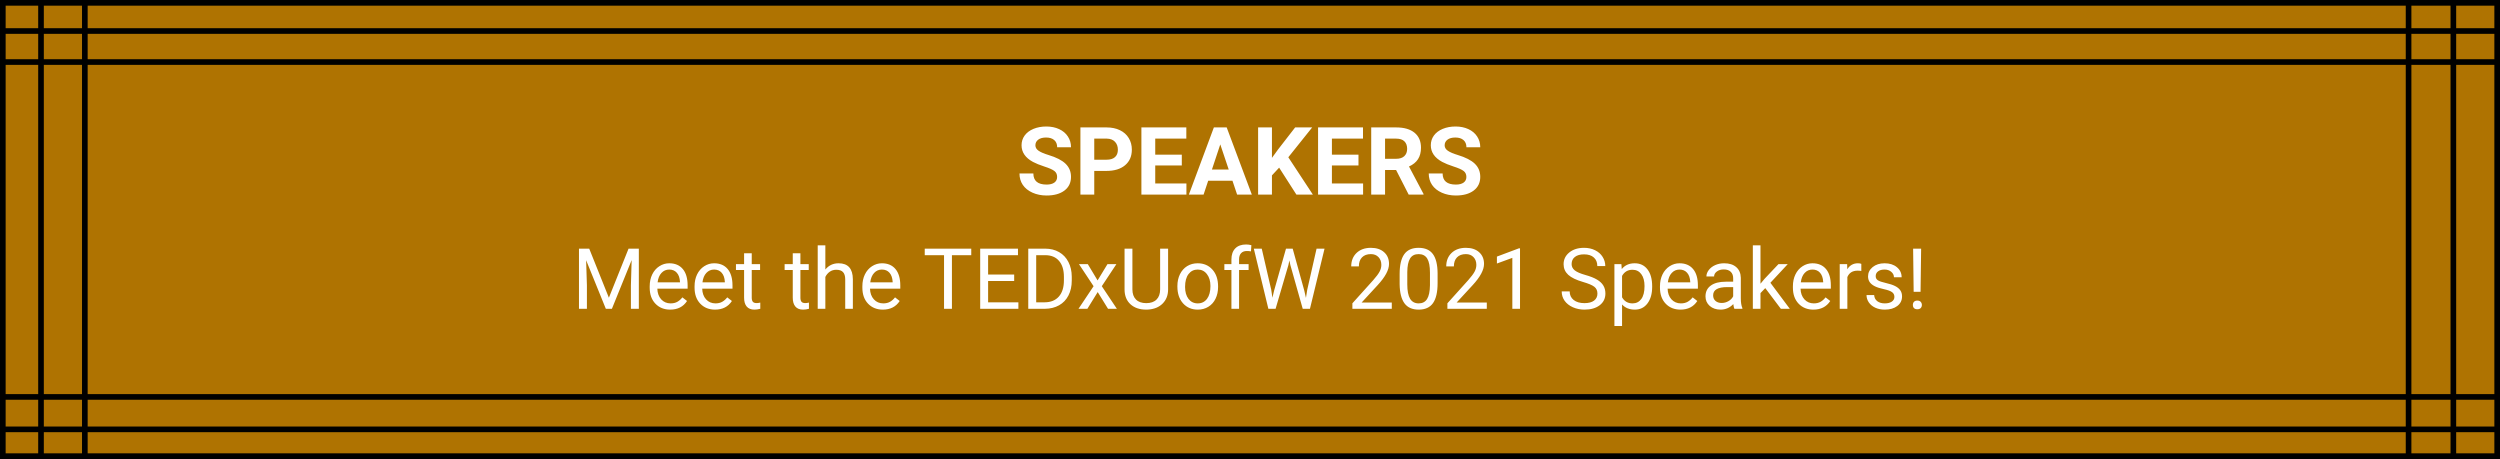 <svg width="3546" height="651" viewBox="0 0 3546 651" fill="none" xmlns="http://www.w3.org/2000/svg">
<rect x="0" y="0" width="3546" height="651" fill="#333333" stroke="none"/>
<rect x="4" y="4" width="3538" height="643" fill="#AF7301" stroke="black" stroke-width="8"/>
<line y1="88" x2="3546" y2="88" stroke="black" stroke-width="8"/>
<path d="M0 563H3546" stroke="black" stroke-width="8"/>
<path d="M0 609H3546" stroke="black" stroke-width="8"/>
<path d="M0 44H3546" stroke="black" stroke-width="8"/>
<line x1="120.326" y1="651" x2="120.326" y2="-1.29384e-07" stroke="black" stroke-width="8"/>
<line x1="58.164" y1="651" x2="58.164" y2="-1.29384e-07" stroke="black" stroke-width="8"/>
<line x1="3479.84" y1="651" x2="3479.84" y2="-1.29384e-07" stroke="black" stroke-width="8"/>
<line x1="3416.32" y1="651" x2="3416.32" y2="-1.29384e-07" stroke="black" stroke-width="8"/>
<path d="M835.754 352.688L863.645 422.297L891.535 352.688H906.125V438H894.875V404.777L895.93 368.918L867.922 438H859.309L831.36 369.094L832.473 404.777V438H821.223V352.688H835.754ZM950.598 439.172C942.004 439.172 935.012 436.359 929.621 430.734C924.231 425.07 921.535 417.512 921.535 408.059V406.066C921.535 399.777 922.727 394.172 925.11 389.25C927.531 384.289 930.891 380.422 935.188 377.648C939.524 374.836 944.211 373.43 949.25 373.43C957.492 373.43 963.899 376.145 968.469 381.574C973.039 387.004 975.324 394.777 975.324 404.895V409.406H932.375C932.531 415.656 934.348 420.715 937.824 424.582C941.34 428.41 945.793 430.324 951.184 430.324C955.012 430.324 958.254 429.543 960.91 427.98C963.567 426.418 965.891 424.348 967.883 421.77L974.504 426.926C969.192 435.09 961.223 439.172 950.598 439.172ZM949.25 382.336C944.875 382.336 941.203 383.938 938.235 387.141C935.266 390.305 933.43 394.758 932.727 400.5H964.485V399.68C964.172 394.172 962.688 389.914 960.031 386.906C957.375 383.859 953.781 382.336 949.25 382.336ZM1014.23 439.172C1005.64 439.172 998.645 436.359 993.254 430.734C987.864 425.07 985.168 417.512 985.168 408.059V406.066C985.168 399.777 986.36 394.172 988.742 389.25C991.164 384.289 994.524 380.422 998.821 377.648C1003.16 374.836 1007.84 373.43 1012.88 373.43C1021.13 373.43 1027.53 376.145 1032.1 381.574C1036.67 387.004 1038.96 394.777 1038.96 404.895V409.406H996.008C996.164 415.656 997.981 420.715 1001.46 424.582C1004.97 428.41 1009.43 430.324 1014.82 430.324C1018.64 430.324 1021.89 429.543 1024.54 427.98C1027.2 426.418 1029.52 424.348 1031.52 421.77L1038.14 426.926C1032.82 435.09 1024.86 439.172 1014.23 439.172ZM1012.88 382.336C1008.51 382.336 1004.84 383.938 1001.87 387.141C998.899 390.305 997.063 394.758 996.36 400.5H1028.12V399.68C1027.8 394.172 1026.32 389.914 1023.66 386.906C1021.01 383.859 1017.41 382.336 1012.88 382.336ZM1066.26 359.25V374.602H1078.1V382.98H1066.26V422.297C1066.26 424.836 1066.79 426.75 1067.84 428.039C1068.9 429.289 1070.7 429.914 1073.23 429.914C1074.48 429.914 1076.2 429.68 1078.39 429.211V438C1075.54 438.781 1072.77 439.172 1070.07 439.172C1065.23 439.172 1061.57 437.707 1059.11 434.777C1056.65 431.848 1055.42 427.688 1055.42 422.297V382.98H1043.88V374.602H1055.42V359.25H1066.26ZM1135.29 359.25V374.602H1147.12V382.98H1135.29V422.297C1135.29 424.836 1135.81 426.75 1136.87 428.039C1137.92 429.289 1139.72 429.914 1142.26 429.914C1143.51 429.914 1145.23 429.68 1147.41 429.211V438C1144.56 438.781 1141.79 439.172 1139.09 439.172C1134.25 439.172 1130.6 437.707 1128.14 434.777C1125.68 431.848 1124.45 427.688 1124.45 422.297V382.98H1112.9V374.602H1124.45V359.25H1135.29ZM1170.68 382.277C1175.48 376.379 1181.73 373.43 1189.43 373.43C1202.82 373.43 1209.58 380.988 1209.7 396.105V438H1198.86V396.047C1198.82 391.477 1197.77 388.098 1195.7 385.91C1193.66 383.723 1190.48 382.629 1186.14 382.629C1182.63 382.629 1179.54 383.566 1176.89 385.441C1174.23 387.316 1172.16 389.777 1170.68 392.824V438H1159.84V348H1170.68V382.277ZM1252.24 439.172C1243.64 439.172 1236.65 436.359 1231.26 430.734C1225.87 425.07 1223.18 417.512 1223.18 408.059V406.066C1223.18 399.777 1224.37 394.172 1226.75 389.25C1229.17 384.289 1232.53 380.422 1236.83 377.648C1241.16 374.836 1245.85 373.43 1250.89 373.43C1259.13 373.43 1265.54 376.145 1270.11 381.574C1274.68 387.004 1276.97 394.777 1276.97 404.895V409.406H1234.02C1234.17 415.656 1235.99 420.715 1239.47 424.582C1242.98 428.41 1247.43 430.324 1252.82 430.324C1256.65 430.324 1259.89 429.543 1262.55 427.98C1265.21 426.418 1267.53 424.348 1269.52 421.77L1276.14 426.926C1270.83 435.09 1262.86 439.172 1252.24 439.172ZM1250.89 382.336C1246.52 382.336 1242.84 383.938 1239.88 387.141C1236.91 390.305 1235.07 394.758 1234.37 400.5H1266.13V399.68C1265.81 394.172 1264.33 389.914 1261.67 386.906C1259.02 383.859 1255.42 382.336 1250.89 382.336ZM1377.63 361.945H1350.21V438H1339.02V361.945H1311.65V352.688H1377.63V361.945ZM1438.51 398.566H1401.54V428.801H1444.48V438H1390.29V352.688H1443.9V361.945H1401.54V389.367H1438.51V398.566ZM1458.49 438V352.688H1482.57C1489.99 352.688 1496.55 354.328 1502.26 357.609C1507.96 360.891 1512.36 365.559 1515.44 371.613C1518.57 377.668 1520.15 384.621 1520.19 392.473V397.922C1520.19 405.969 1518.63 413.02 1515.5 419.074C1512.41 425.129 1507.98 429.777 1502.2 433.02C1496.46 436.262 1489.76 437.922 1482.1 438H1458.49ZM1469.74 361.945V428.801H1481.57C1490.25 428.801 1496.98 426.105 1501.79 420.715C1506.63 415.324 1509.05 407.648 1509.05 397.688V392.707C1509.05 383.02 1506.77 375.5 1502.2 370.148C1497.67 364.758 1491.22 362.023 1482.86 361.945H1469.74ZM1556.81 397.746L1570.87 374.602H1583.53L1562.79 405.949L1584.17 438H1571.63L1556.98 414.27L1542.34 438H1529.74L1551.13 405.949L1530.38 374.602H1542.92L1556.81 397.746ZM1656.83 352.688V410.695C1656.79 418.742 1654.25 425.324 1649.21 430.441C1644.21 435.559 1637.41 438.43 1628.82 439.055L1625.83 439.172C1616.5 439.172 1609.05 436.652 1603.51 431.613C1597.96 426.574 1595.15 419.641 1595.07 410.812V352.688H1606.2V410.461C1606.2 416.633 1607.9 421.438 1611.3 424.875C1614.7 428.273 1619.54 429.973 1625.83 429.973C1632.2 429.973 1637.06 428.273 1640.42 424.875C1643.82 421.477 1645.52 416.691 1645.52 410.52V352.688H1656.83ZM1670.01 405.715C1670.01 399.504 1671.22 393.918 1673.64 388.957C1676.11 383.996 1679.5 380.168 1683.84 377.473C1688.22 374.777 1693.2 373.43 1698.78 373.43C1707.41 373.43 1714.39 376.418 1719.7 382.395C1725.05 388.371 1727.73 396.32 1727.73 406.242V407.004C1727.73 413.176 1726.54 418.723 1724.15 423.645C1721.81 428.527 1718.43 432.336 1714.02 435.07C1709.64 437.805 1704.6 439.172 1698.9 439.172C1690.3 439.172 1683.33 436.184 1677.98 430.207C1672.67 424.23 1670.01 416.32 1670.01 406.477V405.715ZM1680.91 407.004C1680.91 414.035 1682.53 419.68 1685.77 423.938C1689.05 428.195 1693.43 430.324 1698.9 430.324C1704.41 430.324 1708.78 428.176 1712.02 423.879C1715.27 419.543 1716.89 413.488 1716.89 405.715C1716.89 398.762 1715.23 393.137 1711.91 388.84C1708.63 384.504 1704.25 382.336 1698.78 382.336C1693.43 382.336 1689.11 384.465 1685.83 388.723C1682.55 392.98 1680.91 399.074 1680.91 407.004ZM1746.65 438V382.98H1736.63V374.602H1746.65V368.098C1746.65 361.301 1748.47 356.047 1752.1 352.336C1755.73 348.625 1760.87 346.77 1767.51 346.77C1770.01 346.77 1772.49 347.102 1774.95 347.766L1774.37 356.555C1772.53 356.203 1770.58 356.027 1768.51 356.027C1764.99 356.027 1762.28 357.062 1760.36 359.133C1758.45 361.164 1757.49 364.094 1757.49 367.922V374.602H1771.03V382.98H1757.49V438H1746.65ZM1803.14 411.105L1804.78 422.355L1807.18 412.219L1824.05 352.688H1833.55L1850.01 412.219L1852.36 422.531L1854.17 411.047L1867.41 352.688H1878.72L1858.04 438H1847.79L1830.21 375.832L1828.86 369.328L1827.51 375.832L1809.29 438H1799.04L1778.41 352.688H1789.66L1803.14 411.105ZM1974.11 438H1918.22V430.207L1947.75 397.395C1952.12 392.434 1955.13 388.41 1956.77 385.324C1958.45 382.199 1959.29 378.977 1959.29 375.656C1959.29 371.203 1957.94 367.551 1955.25 364.699C1952.55 361.848 1948.96 360.422 1944.47 360.422C1939.07 360.422 1934.88 361.965 1931.87 365.051C1928.9 368.098 1927.41 372.355 1927.41 377.824H1916.57C1916.57 369.973 1919.09 363.625 1924.13 358.781C1929.21 353.938 1935.99 351.516 1944.47 351.516C1952.39 351.516 1958.66 353.605 1963.27 357.785C1967.88 361.926 1970.19 367.453 1970.19 374.367C1970.19 382.766 1964.84 392.766 1954.13 404.367L1931.28 429.152H1974.11V438ZM2039.09 401.613C2039.09 414.309 2036.93 423.742 2032.59 429.914C2028.25 436.086 2021.48 439.172 2012.26 439.172C2003.16 439.172 1996.42 436.164 1992.04 430.148C1987.67 424.094 1985.4 415.07 1985.25 403.078V388.605C1985.25 376.066 1987.41 366.75 1991.75 360.656C1996.09 354.562 2002.88 351.516 2012.14 351.516C2021.32 351.516 2028.08 354.465 2032.41 360.363C2036.75 366.223 2038.98 375.285 2039.09 387.551V401.613ZM2028.25 386.789C2028.25 377.609 2026.97 370.93 2024.39 366.75C2021.81 362.531 2017.73 360.422 2012.14 360.422C2006.59 360.422 2002.55 362.512 2000.01 366.691C1997.47 370.871 1996.16 377.297 1996.09 385.969V403.312C1996.09 412.531 1997.41 419.348 2000.07 423.762C2002.77 428.137 2006.83 430.324 2012.26 430.324C2017.61 430.324 2021.57 428.254 2024.15 424.113C2026.77 419.973 2028.14 413.449 2028.25 404.543V386.789ZM2108.88 438H2052.98V430.207L2082.51 397.395C2086.89 392.434 2089.89 388.41 2091.54 385.324C2093.22 382.199 2094.05 378.977 2094.05 375.656C2094.05 371.203 2092.71 367.551 2090.01 364.699C2087.32 361.848 2083.72 360.422 2079.23 360.422C2073.84 360.422 2069.64 361.965 2066.63 365.051C2063.66 368.098 2062.18 372.355 2062.18 377.824H2051.34C2051.34 369.973 2053.86 363.625 2058.9 358.781C2063.98 353.938 2070.75 351.516 2079.23 351.516C2087.16 351.516 2093.43 353.605 2098.04 357.785C2102.65 361.926 2104.95 367.453 2104.95 374.367C2104.95 382.766 2099.6 392.766 2088.9 404.367L2066.05 429.152H2108.88V438ZM2155.99 438H2145.09V365.754L2123.23 373.781V363.938L2154.29 352.277H2155.99V438ZM2245.46 399.973C2235.81 397.199 2228.78 393.801 2224.37 389.777C2219.99 385.715 2217.8 380.715 2217.8 374.777C2217.8 368.059 2220.48 362.512 2225.83 358.137C2231.22 353.723 2238.22 351.516 2246.81 351.516C2252.67 351.516 2257.88 352.648 2262.45 354.914C2267.06 357.18 2270.62 360.305 2273.12 364.289C2275.66 368.273 2276.93 372.629 2276.93 377.355H2265.62C2265.62 372.199 2263.98 368.156 2260.7 365.227C2257.41 362.258 2252.79 360.773 2246.81 360.773C2241.26 360.773 2236.93 362.004 2233.8 364.465C2230.72 366.887 2229.17 370.266 2229.17 374.602C2229.17 378.078 2230.64 381.027 2233.57 383.449C2236.54 385.832 2241.55 388.02 2248.63 390.012C2255.73 392.004 2261.28 394.211 2265.27 396.633C2269.29 399.016 2272.26 401.809 2274.17 405.012C2276.13 408.215 2277.1 411.984 2277.1 416.32C2277.1 423.234 2274.41 428.781 2269.02 432.961C2263.63 437.102 2256.42 439.172 2247.39 439.172C2241.54 439.172 2236.07 438.059 2230.99 435.832C2225.91 433.566 2221.98 430.48 2219.21 426.574C2216.48 422.668 2215.11 418.234 2215.11 413.273H2226.42C2226.42 418.43 2228.31 422.512 2232.1 425.52C2235.93 428.488 2241.03 429.973 2247.39 429.973C2253.33 429.973 2257.88 428.762 2261.05 426.34C2264.21 423.918 2265.79 420.617 2265.79 416.438C2265.79 412.258 2264.33 409.035 2261.4 406.77C2258.47 404.465 2253.16 402.199 2245.46 399.973ZM2343.43 407.004C2343.43 416.652 2341.22 424.426 2336.81 430.324C2332.39 436.223 2326.42 439.172 2318.88 439.172C2311.18 439.172 2305.13 436.73 2300.72 431.848V462.375H2289.88V374.602H2299.78L2300.3 381.633C2304.72 376.164 2310.85 373.43 2318.7 373.43C2326.32 373.43 2332.34 376.301 2336.75 382.043C2341.2 387.785 2343.43 395.773 2343.43 406.008V407.004ZM2332.59 405.773C2332.59 398.625 2331.07 392.98 2328.02 388.84C2324.97 384.699 2320.79 382.629 2315.48 382.629C2308.92 382.629 2304 385.539 2300.72 391.359V421.652C2303.96 427.434 2308.92 430.324 2315.6 430.324C2320.79 430.324 2324.91 428.273 2327.96 424.172C2331.05 420.031 2332.59 413.898 2332.59 405.773ZM2383.57 439.172C2374.97 439.172 2367.98 436.359 2362.59 430.734C2357.2 425.07 2354.5 417.512 2354.5 408.059V406.066C2354.5 399.777 2355.7 394.172 2358.08 389.25C2360.5 384.289 2363.86 380.422 2368.16 377.648C2372.49 374.836 2377.18 373.43 2382.22 373.43C2390.46 373.43 2396.87 376.145 2401.44 381.574C2406.01 387.004 2408.29 394.777 2408.29 404.895V409.406H2365.34C2365.5 415.656 2367.32 420.715 2370.79 424.582C2374.31 428.41 2378.76 430.324 2384.15 430.324C2387.98 430.324 2391.22 429.543 2393.88 427.98C2396.54 426.418 2398.86 424.348 2400.85 421.77L2407.47 426.926C2402.16 435.09 2394.19 439.172 2383.57 439.172ZM2382.22 382.336C2377.84 382.336 2374.17 383.938 2371.2 387.141C2368.23 390.305 2366.4 394.758 2365.7 400.5H2397.45V399.68C2397.14 394.172 2395.66 389.914 2393 386.906C2390.34 383.859 2386.75 382.336 2382.22 382.336ZM2460.03 438C2459.41 436.75 2458.9 434.523 2458.51 431.32C2453.47 436.555 2447.45 439.172 2440.46 439.172C2434.21 439.172 2429.07 437.414 2425.05 433.898C2421.07 430.344 2419.07 425.852 2419.07 420.422C2419.07 413.82 2421.57 408.703 2426.57 405.07C2431.61 401.398 2438.68 399.562 2447.79 399.562H2458.33V394.582C2458.33 390.793 2457.2 387.785 2454.93 385.559C2452.67 383.293 2449.33 382.16 2444.91 382.16C2441.05 382.16 2437.8 383.137 2435.19 385.09C2432.57 387.043 2431.26 389.406 2431.26 392.18H2420.36C2420.36 389.016 2421.48 385.969 2423.7 383.039C2425.97 380.07 2429.02 377.727 2432.84 376.008C2436.71 374.289 2440.95 373.43 2445.56 373.43C2452.86 373.43 2458.59 375.266 2462.73 378.938C2466.87 382.57 2469.02 387.59 2469.17 393.996V423.176C2469.17 428.996 2469.91 433.625 2471.4 437.062V438H2460.03ZM2442.04 429.738C2445.44 429.738 2448.66 428.859 2451.71 427.102C2454.76 425.344 2456.97 423.059 2458.33 420.246V407.238H2449.84C2436.55 407.238 2429.91 411.125 2429.91 418.898C2429.91 422.297 2431.05 424.953 2433.31 426.867C2435.58 428.781 2438.49 429.738 2442.04 429.738ZM2503.86 408.645L2497.06 415.734V438H2486.22V348H2497.06V402.434L2502.86 395.461L2522.61 374.602H2535.79L2511.13 401.086L2538.66 438H2525.95L2503.86 408.645ZM2572.12 439.172C2563.53 439.172 2556.54 436.359 2551.14 430.734C2545.75 425.07 2543.06 417.512 2543.06 408.059V406.066C2543.06 399.777 2544.25 394.172 2546.63 389.25C2549.05 384.289 2552.41 380.422 2556.71 377.648C2561.05 374.836 2565.73 373.43 2570.77 373.43C2579.02 373.43 2585.42 376.145 2589.99 381.574C2594.56 387.004 2596.85 394.777 2596.85 404.895V409.406H2553.9C2554.05 415.656 2555.87 420.715 2559.35 424.582C2562.86 428.41 2567.32 430.324 2572.71 430.324C2576.54 430.324 2579.78 429.543 2582.43 427.98C2585.09 426.418 2587.41 424.348 2589.41 421.77L2596.03 426.926C2590.72 435.09 2582.75 439.172 2572.12 439.172ZM2570.77 382.336C2566.4 382.336 2562.73 383.938 2559.76 387.141C2556.79 390.305 2554.95 394.758 2554.25 400.5H2586.01V399.68C2585.7 394.172 2584.21 389.914 2581.55 386.906C2578.9 383.859 2575.3 382.336 2570.77 382.336ZM2640.09 384.328C2638.45 384.055 2636.67 383.918 2634.76 383.918C2627.65 383.918 2622.82 386.945 2620.29 393V438H2609.45V374.602H2619.99L2620.17 381.926C2623.72 376.262 2628.76 373.43 2635.29 373.43C2637.39 373.43 2639 373.703 2640.09 374.25V384.328ZM2687.02 421.184C2687.02 418.254 2685.91 415.988 2683.68 414.387C2681.5 412.746 2677.65 411.34 2672.14 410.168C2666.67 408.996 2662.32 407.59 2659.07 405.949C2655.87 404.309 2653.49 402.355 2651.93 400.09C2650.4 397.824 2649.64 395.129 2649.64 392.004C2649.64 386.809 2651.83 382.414 2656.2 378.82C2660.62 375.227 2666.24 373.43 2673.08 373.43C2680.27 373.43 2686.09 375.285 2690.54 378.996C2695.03 382.707 2697.28 387.453 2697.28 393.234H2686.38C2686.38 390.266 2685.11 387.707 2682.57 385.559C2680.07 383.41 2676.91 382.336 2673.08 382.336C2669.13 382.336 2666.05 383.195 2663.82 384.914C2661.59 386.633 2660.48 388.879 2660.48 391.652C2660.48 394.27 2661.52 396.242 2663.59 397.57C2665.66 398.898 2669.39 400.168 2674.78 401.379C2680.21 402.59 2684.6 404.035 2687.96 405.715C2691.32 407.395 2693.8 409.426 2695.4 411.809C2697.04 414.152 2697.86 417.023 2697.86 420.422C2697.86 426.086 2695.6 430.637 2691.07 434.074C2686.54 437.473 2680.66 439.172 2673.43 439.172C2668.35 439.172 2663.86 438.273 2659.95 436.477C2656.05 434.68 2652.98 432.18 2650.75 428.977C2648.57 425.734 2647.47 422.238 2647.47 418.488H2658.31C2658.51 422.121 2659.95 425.012 2662.65 427.16C2665.38 429.27 2668.98 430.324 2673.43 430.324C2677.53 430.324 2680.81 429.504 2683.27 427.863C2685.77 426.184 2687.02 423.957 2687.02 421.184ZM2724.11 413.918H2714.33L2713.57 352.688H2724.93L2724.11 413.918ZM2713.16 432.551C2713.16 430.793 2713.68 429.328 2714.74 428.156C2715.83 426.945 2717.43 426.34 2719.54 426.34C2721.65 426.34 2723.25 426.945 2724.35 428.156C2725.44 429.328 2725.99 430.793 2725.99 432.551C2725.99 434.309 2725.44 435.773 2724.35 436.945C2723.25 438.078 2721.65 438.645 2719.54 438.645C2717.43 438.645 2715.83 438.078 2714.74 436.945C2713.68 435.773 2713.16 434.309 2713.16 432.551Z" fill="white"/>
<path d="M1499.42 251.006C1499.42 247.298 1498.11 244.463 1495.49 242.5C1492.88 240.493 1488.16 238.4 1481.36 236.219C1474.55 233.994 1469.17 231.813 1465.2 229.676C1454.38 223.831 1448.97 215.957 1448.97 206.056C1448.97 200.909 1450.41 196.328 1453.29 192.315C1456.21 188.259 1460.38 185.096 1465.79 182.828C1471.24 180.56 1477.35 179.426 1484.11 179.426C1490.91 179.426 1496.98 180.669 1502.3 183.155C1507.62 185.598 1511.74 189.066 1514.66 193.559C1517.63 198.051 1519.11 203.155 1519.11 208.869H1499.48C1499.48 204.507 1498.11 201.127 1495.36 198.728C1492.61 196.285 1488.75 195.063 1483.78 195.063C1478.98 195.063 1475.25 196.089 1472.59 198.139C1469.93 200.145 1468.6 202.806 1468.6 206.121C1468.6 209.218 1470.15 211.813 1473.25 213.907C1476.39 216.001 1480.99 217.964 1487.05 219.796C1498.22 223.155 1506.35 227.32 1511.46 232.293C1516.56 237.266 1519.11 243.46 1519.11 250.875C1519.11 259.119 1515.99 265.597 1509.76 270.308C1503.52 274.975 1495.12 277.309 1484.57 277.309C1477.24 277.309 1470.56 275.978 1464.54 273.317C1458.52 270.613 1453.92 266.927 1450.74 262.26C1447.6 257.592 1446.03 252.184 1446.03 246.033H1465.72C1465.72 256.546 1472 261.802 1484.57 261.802C1489.23 261.802 1492.88 260.864 1495.49 258.988C1498.11 257.069 1499.42 254.408 1499.42 251.006ZM1552.09 242.435V276H1532.46V180.734H1569.62C1576.78 180.734 1583.06 182.043 1588.47 184.66C1593.92 187.277 1598.11 191.007 1601.03 195.849C1603.95 200.647 1605.41 206.121 1605.41 212.271C1605.41 221.606 1602.21 228.978 1595.8 234.387C1589.43 239.752 1580.59 242.435 1569.3 242.435H1552.09ZM1552.09 226.535H1569.62C1574.82 226.535 1578.76 225.314 1581.47 222.871C1584.22 220.428 1585.59 216.939 1585.59 212.402C1585.59 207.735 1584.22 203.962 1581.47 201.083C1578.72 198.204 1574.92 196.721 1570.08 196.634H1552.09V226.535ZM1676.27 234.714H1638.59V260.231H1682.82V276H1618.96V180.734H1682.69V196.634H1638.59V219.338H1676.27V234.714ZM1748.12 256.371H1713.7L1707.16 276H1686.29L1721.75 180.734H1739.94L1775.6 276H1754.72L1748.12 256.371ZM1719 240.472H1742.82L1730.84 204.812L1719 240.472ZM1814.33 237.789L1804.12 248.781V276H1784.5V180.734H1804.12V223.918L1812.76 212.075L1837.04 180.734H1861.18L1827.35 223.067L1862.16 276H1838.8L1814.33 237.789ZM1926.87 234.714H1889.18V260.231H1933.41V276H1869.55V180.734H1933.28V196.634H1889.18V219.338H1926.87V234.714ZM1980.2 241.126H1964.56V276H1944.93V180.734H1980.33C1991.58 180.734 2000.26 183.243 2006.37 188.259C2012.47 193.275 2015.53 200.363 2015.53 209.523C2015.53 216.023 2014.11 221.453 2011.27 225.815C2008.48 230.134 2004.23 233.58 1998.52 236.153L2019.13 275.084V276H1998.06L1980.2 241.126ZM1964.56 225.227H1980.39C1985.32 225.227 1989.14 223.983 1991.84 221.497C1994.55 218.967 1995.9 215.499 1995.9 211.094C1995.9 206.601 1994.61 203.068 1992.04 200.494C1989.51 197.921 1985.6 196.634 1980.33 196.634H1964.56V225.227ZM2079.91 251.006C2079.91 247.298 2078.6 244.463 2075.98 242.5C2073.37 240.493 2068.66 238.4 2061.85 236.219C2055.05 233.994 2049.66 231.813 2045.69 229.676C2034.87 223.831 2029.46 215.957 2029.46 206.056C2029.46 200.909 2030.9 196.328 2033.78 192.315C2036.71 188.259 2040.87 185.096 2046.28 182.828C2051.73 180.56 2057.84 179.426 2064.6 179.426C2071.4 179.426 2077.47 180.669 2082.79 183.155C2088.11 185.598 2092.23 189.066 2095.16 193.559C2098.12 198.051 2099.6 203.155 2099.6 208.869H2079.98C2079.98 204.507 2078.6 201.127 2075.85 198.728C2073.11 196.285 2069.25 195.063 2064.27 195.063C2059.47 195.063 2055.75 196.089 2053.08 198.139C2050.42 200.145 2049.09 202.806 2049.09 206.121C2049.09 209.218 2050.64 211.813 2053.74 213.907C2056.88 216.001 2061.48 217.964 2067.54 219.796C2078.71 223.155 2086.85 227.32 2091.95 232.293C2097.05 237.266 2099.6 243.46 2099.6 250.875C2099.6 259.119 2096.49 265.597 2090.25 270.308C2084.01 274.975 2075.61 277.309 2065.06 277.309C2057.73 277.309 2051.06 275.978 2045.04 273.317C2039.02 270.613 2034.42 266.927 2031.23 262.26C2028.09 257.592 2026.52 252.184 2026.52 246.033H2046.21C2046.21 256.546 2052.5 261.802 2065.06 261.802C2069.73 261.802 2073.37 260.864 2075.98 258.988C2078.6 257.069 2079.91 254.408 2079.91 251.006Z" fill="white"/>
</svg>
